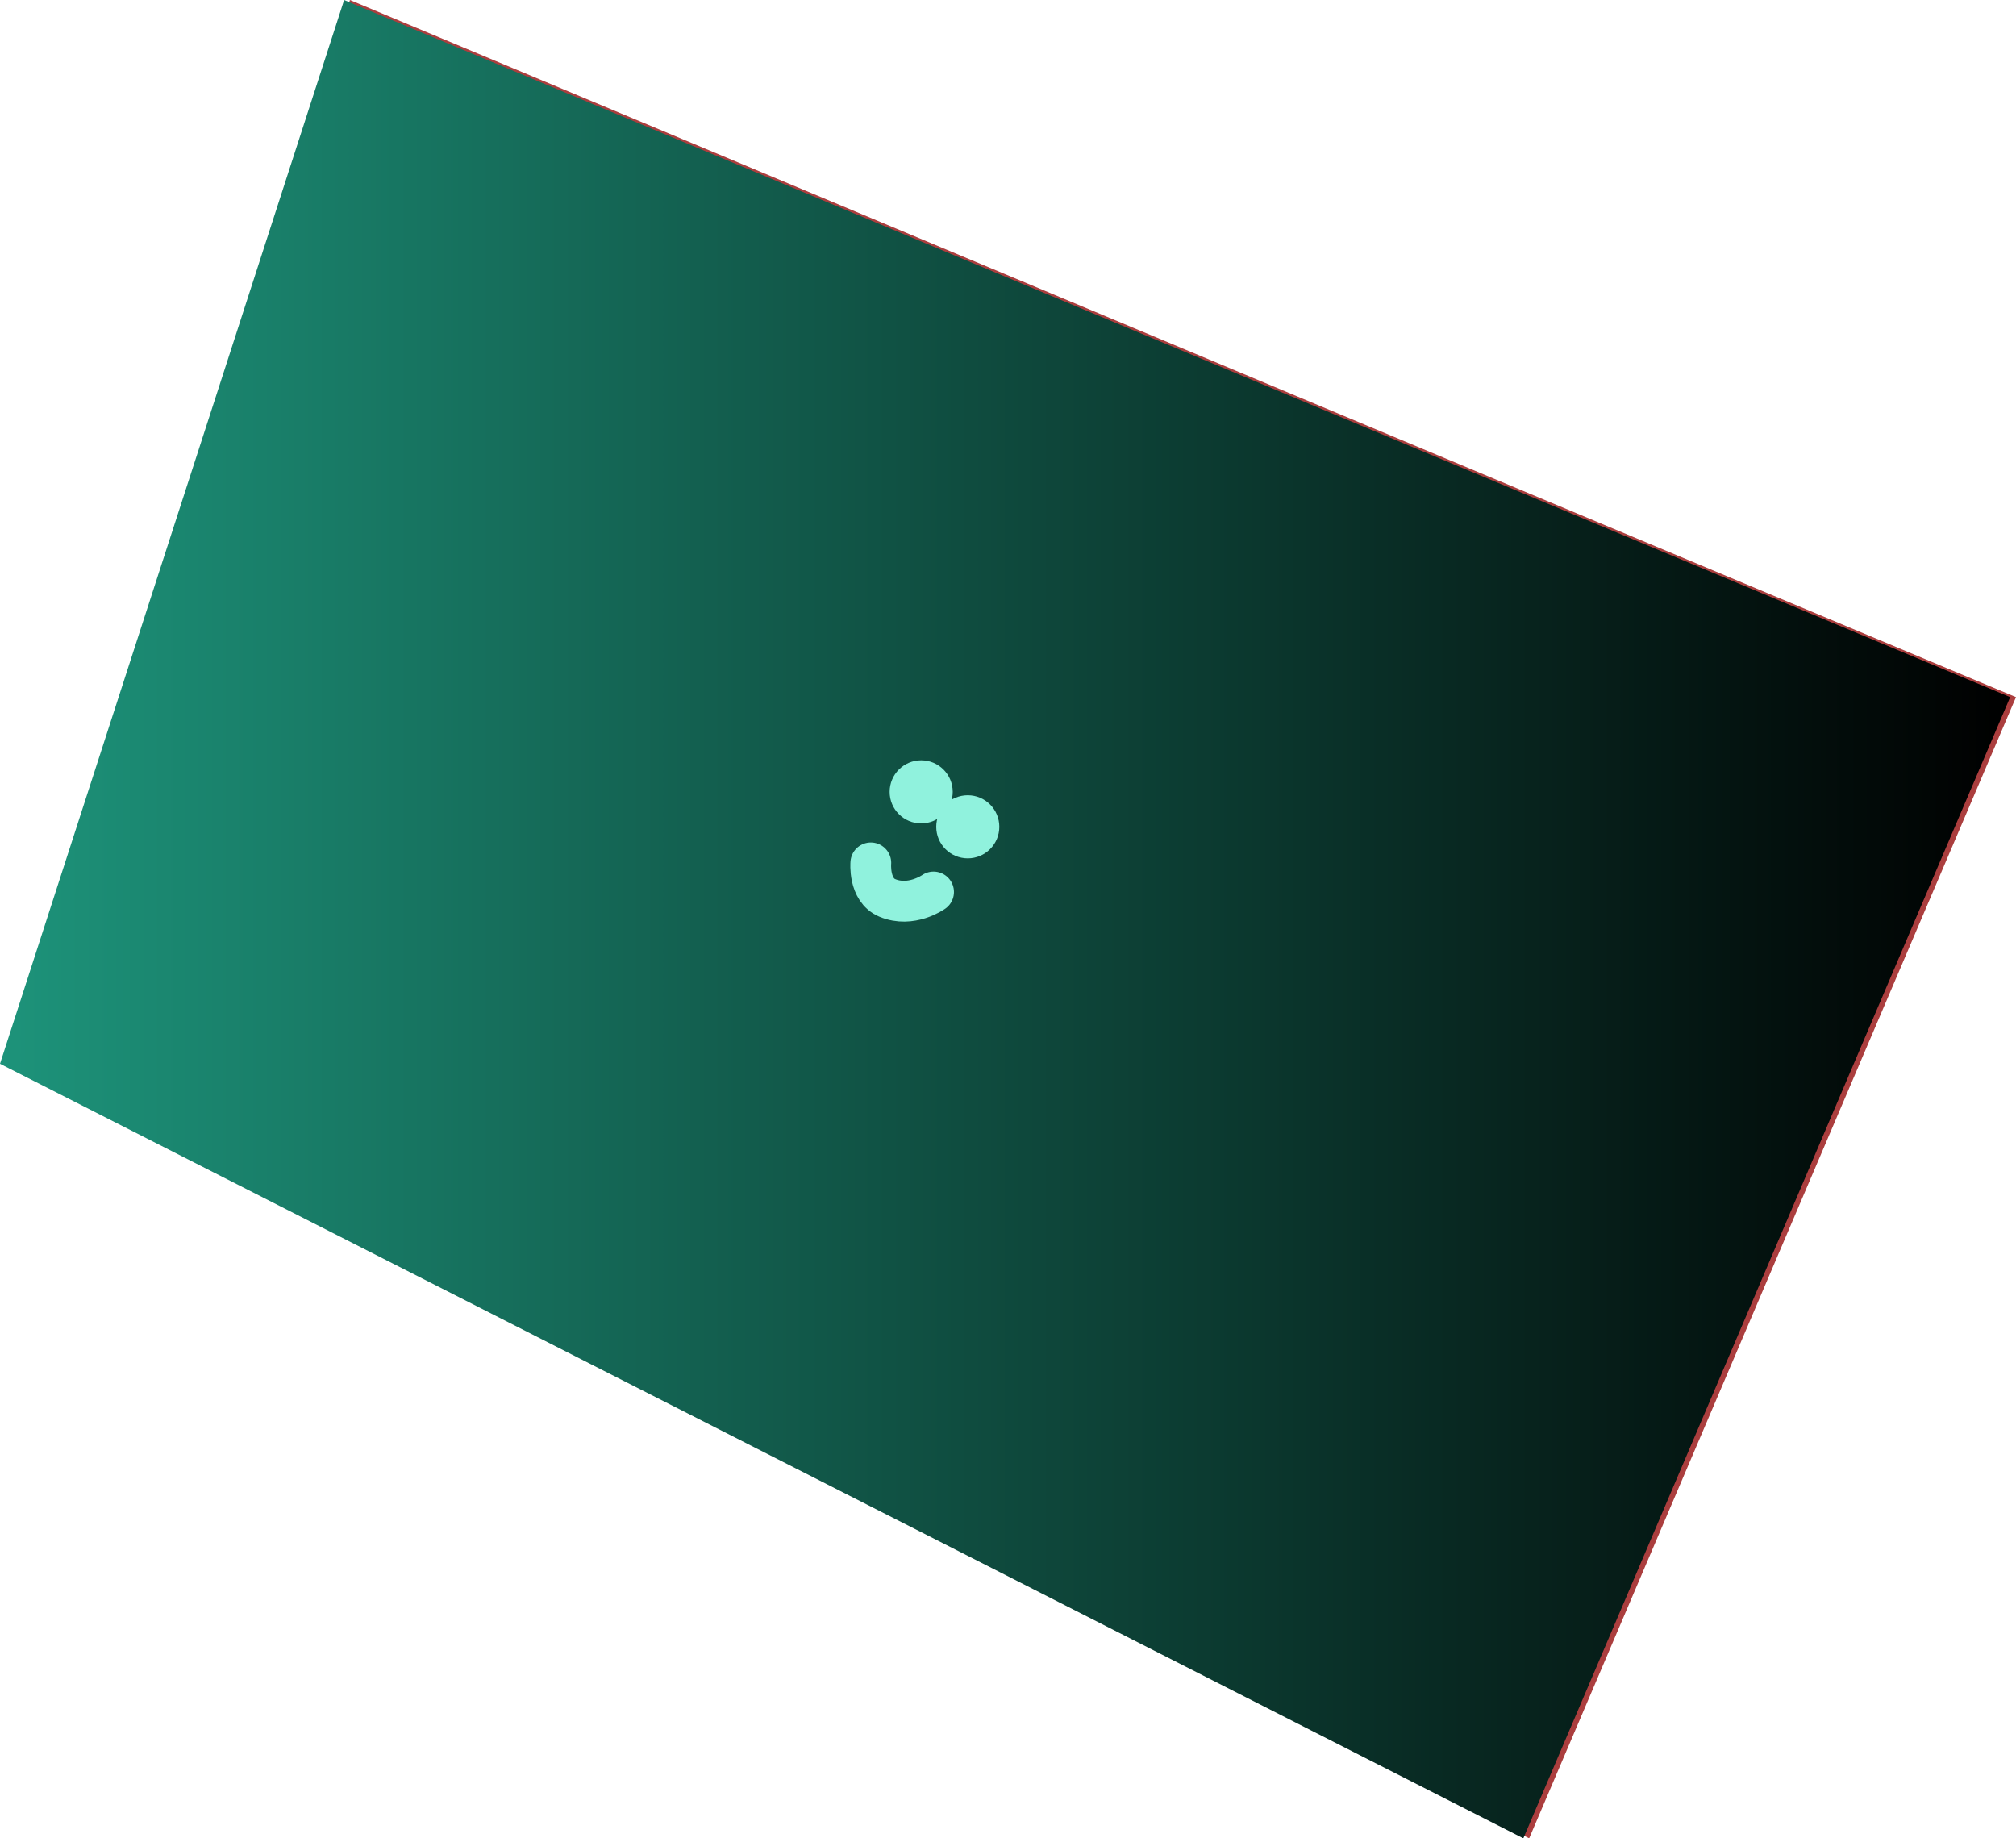 <svg version="1.1" xmlns="http://www.w3.org/2000/svg" xmlns:xlink="http://www.w3.org/1999/xlink" width="173.065" height="157.794" viewBox="0,0,173.065,157.794"><defs><linearGradient x1="203.61" y1="135.034" x2="376.176" y2="135.034" gradientUnits="userSpaceOnUse" id="color-1"><stop offset="0" stop-color="#1d937a"/><stop offset="1" stop-color="#000000"/></linearGradient></defs><g transform="translate(-203.61,-56.137)"><g data-paper-data="{&quot;isPaintingLayer&quot;:true}" fill-rule="nonzero" stroke-linejoin="miter" stroke-miterlimit="10" stroke-dasharray="" stroke-dashoffset="0" style="mix-blend-mode: normal"><path d="M204.11,147.447l29.541,-91.309l143.024,59.838l-41.793,97.956z" data-paper-data="{&quot;origPos&quot;:null}" fill="#ab3e3e" stroke="none" stroke-width="0" stroke-linecap="butt"/><path d="M203.61,147.447l29.541,-91.309l143.024,59.838l-41.793,97.956z" data-paper-data="{&quot;origPos&quot;:null}" fill="url(#color-1)" stroke="none" stroke-width="0" stroke-linecap="butt"/><path d="M279.982,124.107c0,-1.496 1.213,-2.708 2.708,-2.708c1.496,0 2.708,1.213 2.708,2.708c0,1.496 -1.213,2.708 -2.708,2.708c-1.496,0 -2.708,-1.213 -2.708,-2.708z" data-paper-data="{&quot;origPos&quot;:null}" fill="#90f2dd" stroke="none" stroke-width="0.5" stroke-linecap="butt"/><path d="M283.982,127.107c0,-1.496 1.213,-2.708 2.708,-2.708c1.496,0 2.708,1.213 2.708,2.708c0,1.496 -1.213,2.708 -2.708,2.708c-1.496,0 -2.708,-1.213 -2.708,-2.708z" data-paper-data="{&quot;origPos&quot;:null}" fill="#90f2dd" stroke="none" stroke-width="0.5" stroke-linecap="butt"/><path d="M283.753,132.701c0,0 -1.925,1.372 -3.979,0.506c-1.619,-0.683 -1.407,-3.004 -1.407,-3.004" data-paper-data="{&quot;origPos&quot;:null}" fill="none" stroke="#90f2dd" stroke-width="3.5" stroke-linecap="round"/></g></g></svg>